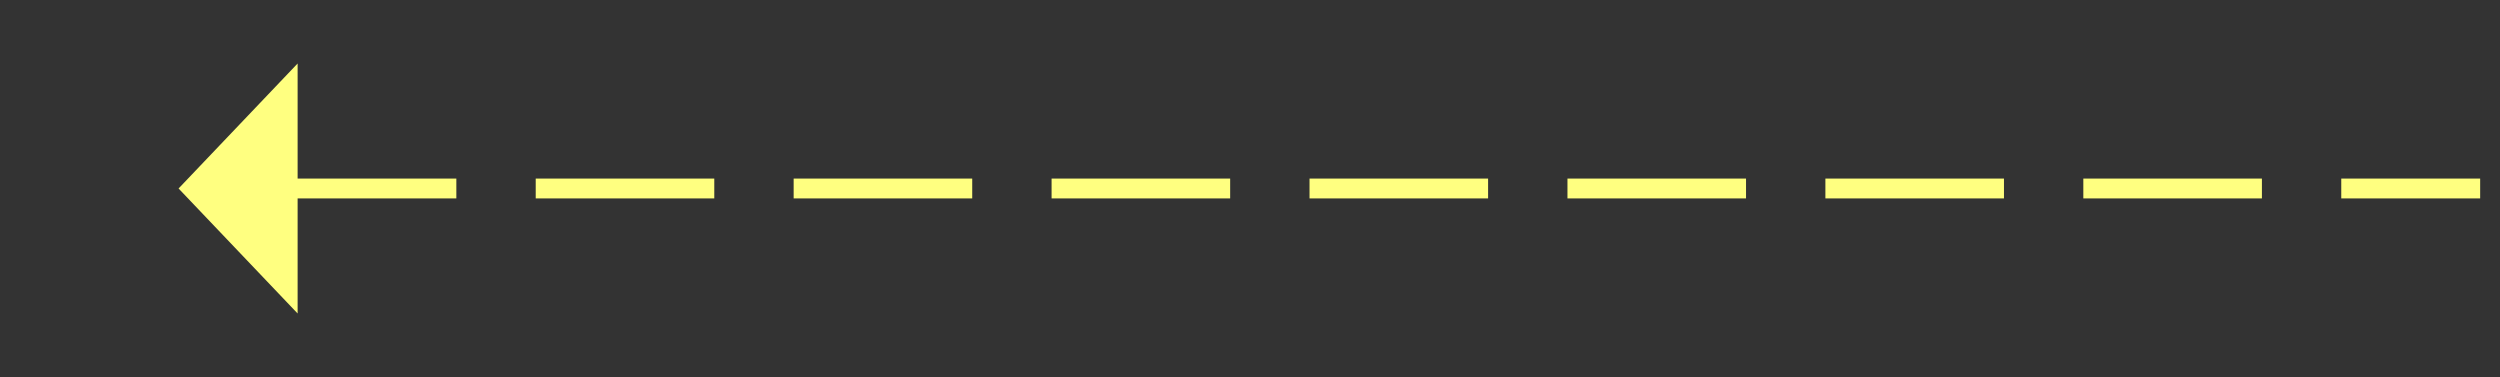 ﻿<?xml version="1.0" encoding="utf-8"?>
<svg version="1.1" xmlns:xlink="http://www.w3.org/1999/xlink" width="126px" height="19px" xmlns="http://www.w3.org/2000/svg">
  <rect width="100%" height="100%" fill="#333333" stroke="none"/>
  <g transform="matrix(1 0 0 1 -835 -12240 )">
    <path d="M 850 12243.2  L 844 12249.5  L 850 12255.8  L 850 12243.2  Z " fill-rule="nonzero" fill="#ffff80" stroke="none" />
    <path d="M 849 12249.5  L 960 12249.5  " stroke-width="1" stroke-dasharray="9,4" stroke="#ffff80" fill="none" />
  </g>
</svg>
